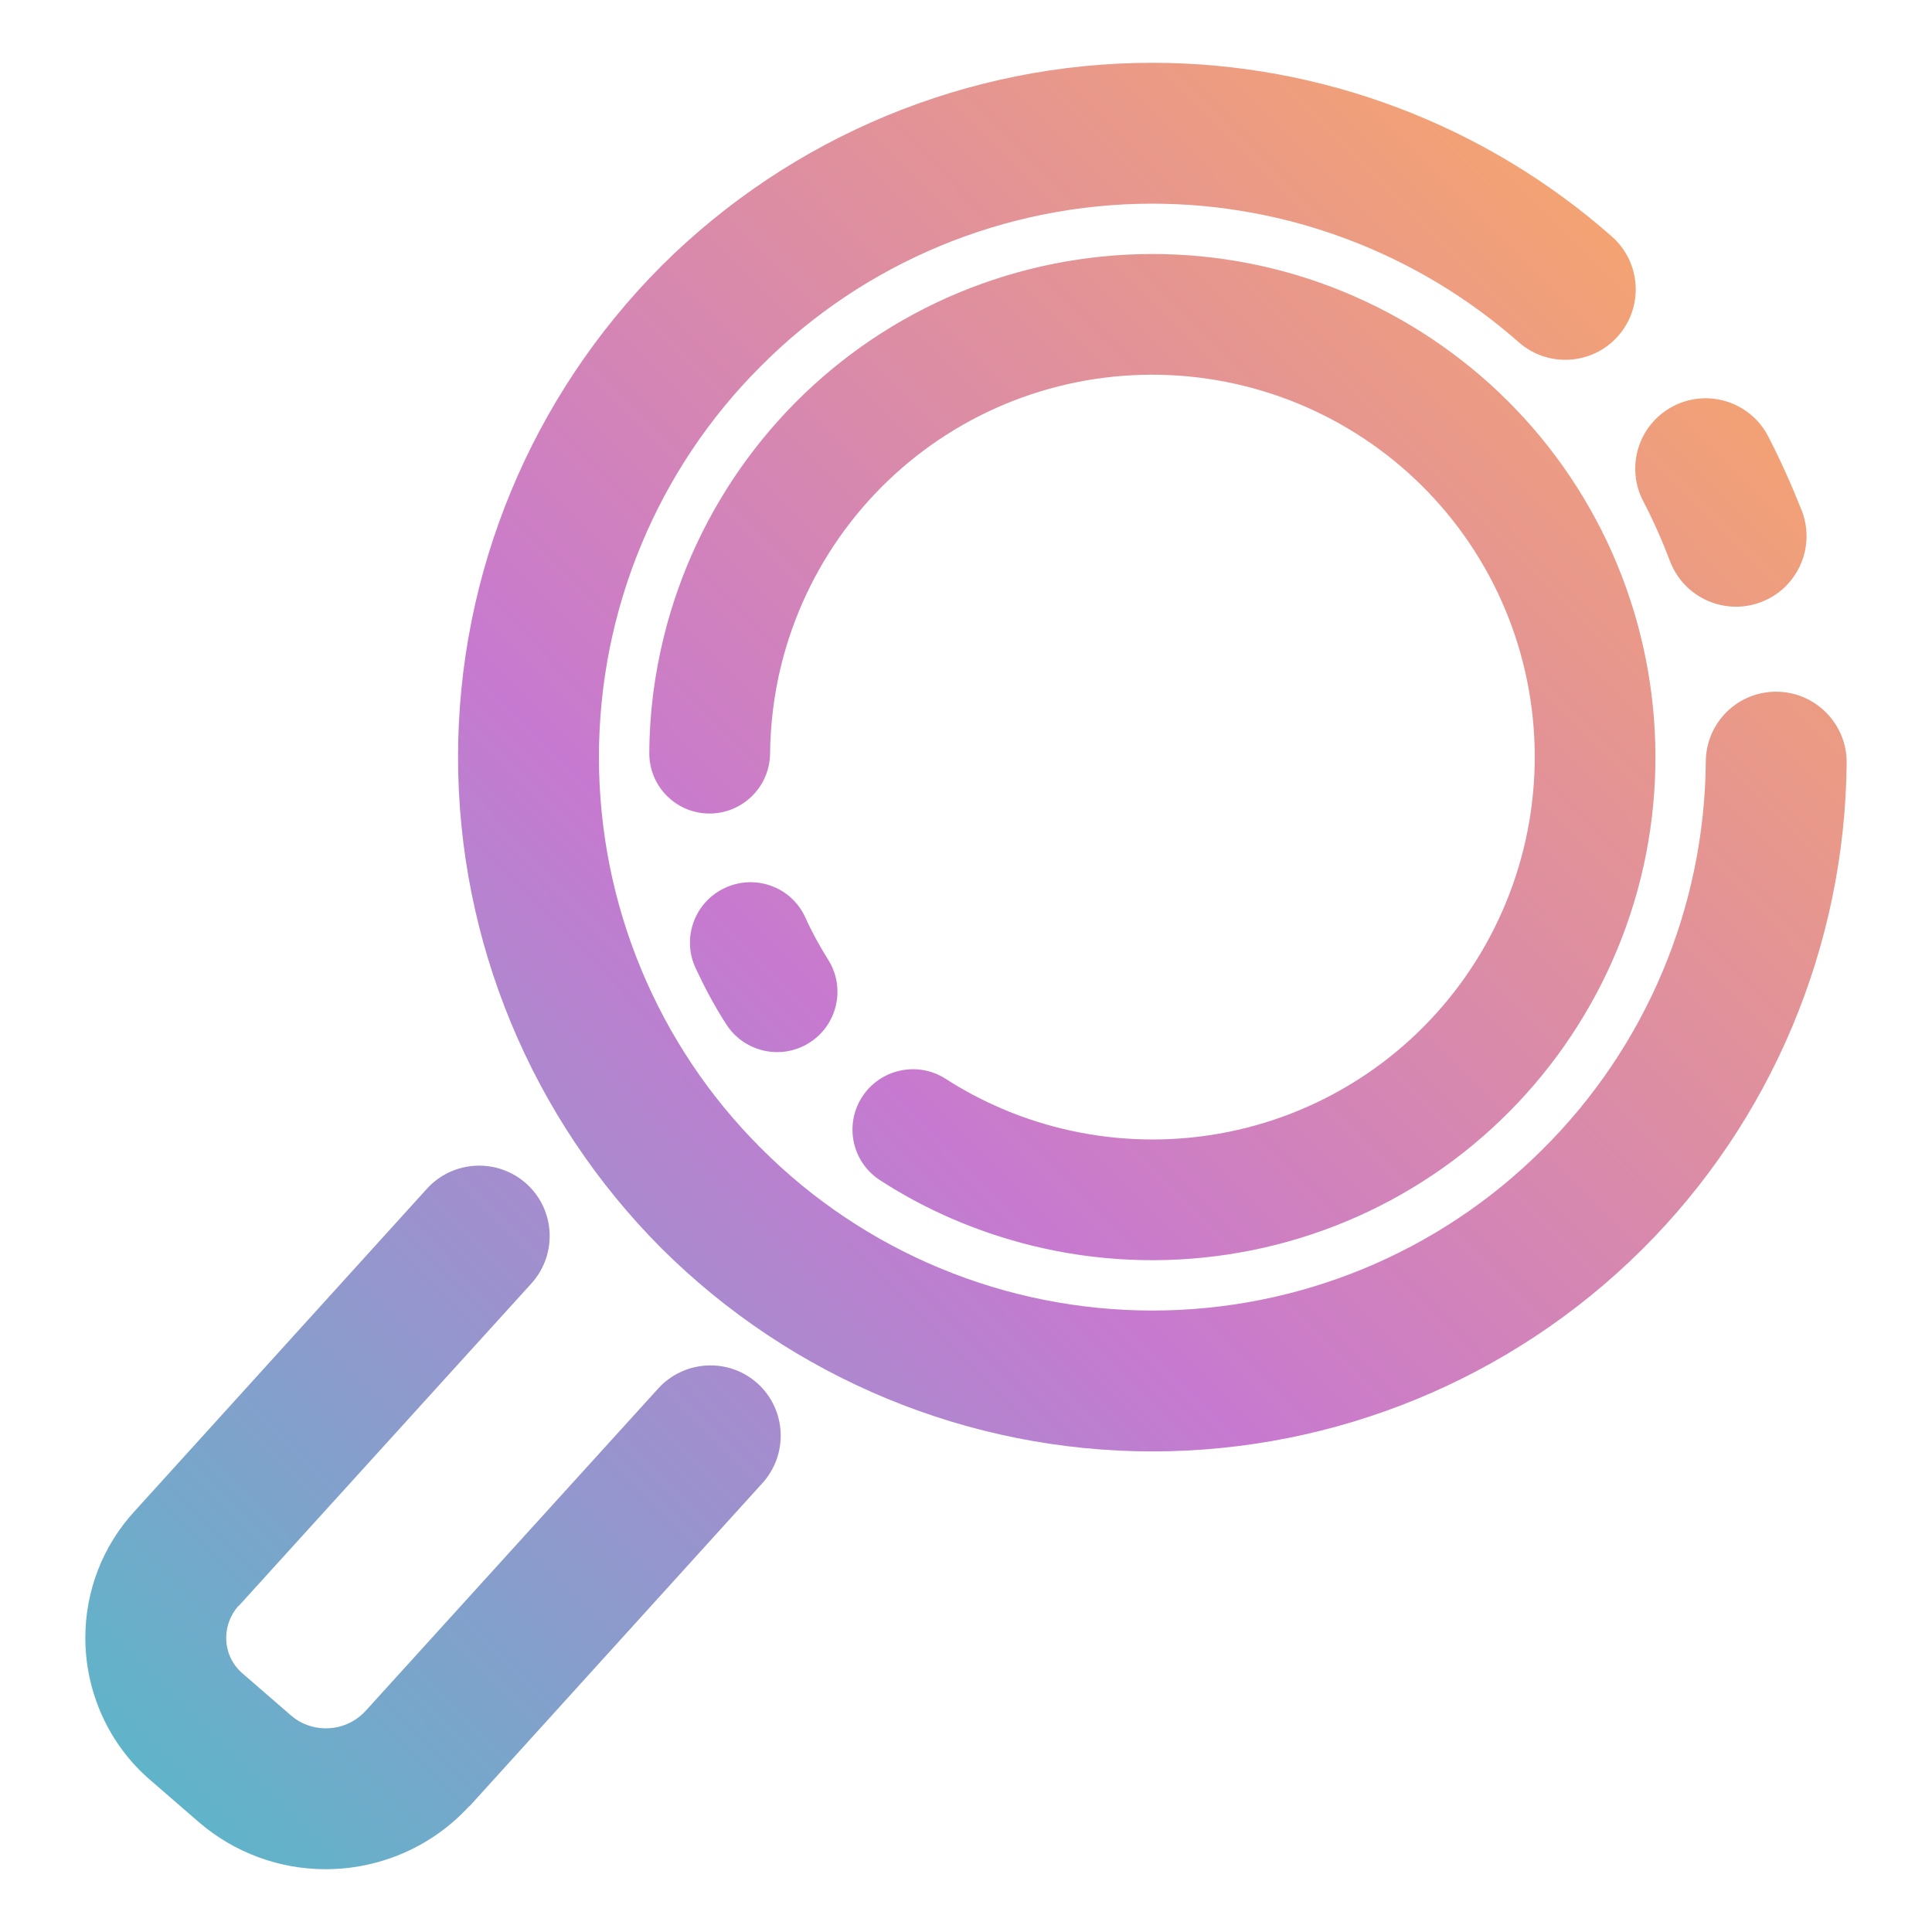 <svg xmlns="http://www.w3.org/2000/svg" xmlns:xlink="http://www.w3.org/1999/xlink" style="isolation:isolate" width="64" height="64" viewBox="0 0 48 48"><linearGradient id="_lgradient_0" x1="-.014" x2="1.016" y1=".01" y2="1.072" gradientTransform="matrix(-43.76,0,0,44.88,45.88,1.56)" gradientUnits="userSpaceOnUse"><stop offset="1.304%" stop-opacity="1" style="stop-color:#feac5e"/><stop offset="53.043%" stop-opacity="1" style="stop-color:#c779d0"/><stop offset="99.565%" stop-opacity="1" style="stop-color:#4bc0c8"/></linearGradient><path fill="url(#_lgradient_0)" fill-rule="evenodd" d="M 23.492 26.801 L 23.492 26.801 C 22.795 26.355 21.865 26.559 21.417 27.256 L 21.417 27.256 C 20.97 27.953 21.172 28.88 21.869 29.325 L 21.869 29.325 C 23.023 30.074 24.3 30.616 25.63 30.945 C 28.844 31.739 32.257 31.223 35.09 29.513 C 37.924 27.803 39.97 25.023 40.765 21.81 C 41.559 18.596 41.043 15.183 39.333 12.35 C 37.623 9.516 34.843 7.47 31.63 6.675 C 28.416 5.881 25.003 6.397 22.17 8.107 C 19.336 9.817 17.29 12.597 16.495 15.81 C 16.262 16.752 16.136 17.72 16.132 18.698 L 16.132 18.698 C 16.121 19.525 16.784 20.203 17.612 20.212 L 17.612 20.212 C 18.44 20.22 19.121 19.556 19.132 18.728 L 19.132 18.728 C 19.14 17.989 19.23 17.249 19.408 16.53 C 20.012 14.084 21.564 11.975 23.719 10.674 C 25.874 9.373 28.463 8.983 30.91 9.588 C 33.356 10.192 35.465 11.744 36.766 13.899 C 38.067 16.054 38.457 18.643 37.852 21.09 C 37.248 23.536 35.696 25.645 33.541 26.946 C 31.386 28.247 28.797 28.637 26.35 28.032 C 25.341 27.783 24.372 27.368 23.492 26.801 L 23.492 26.801 L 23.492 26.801 L 23.492 26.801 Z M 20.004 22.786 L 20.004 22.786 C 19.66 22.036 18.77 21.71 18.015 22.058 L 18.015 22.058 C 17.261 22.406 16.932 23.298 17.281 24.05 L 17.281 24.05 C 17.503 24.527 17.749 24.99 18.032 25.43 L 18.032 25.43 C 18.471 26.136 19.399 26.351 20.102 25.911 L 20.102 25.911 C 20.805 25.471 21.017 24.545 20.577 23.845 L 20.577 23.845 C 20.362 23.503 20.17 23.157 20.004 22.786 L 20.004 22.786 L 20.004 22.786 L 20.004 22.786 Z M 37.73 8.5 L 37.73 8.5 C 38.453 9.14 39.56 9.073 40.2 8.35 L 40.2 8.35 C 40.84 7.627 40.773 6.52 40.05 5.88 L 40.05 5.88 C 36.9 3.1 32.83 1.56 28.63 1.56 C 24.06 1.56 19.67 3.38 16.43 6.61 C 13.2 9.85 11.38 14.24 11.38 18.81 C 11.38 23.38 13.2 27.77 16.43 31.01 C 19.67 34.24 24.06 36.06 28.63 36.06 C 33.18 36.06 37.55 34.26 40.78 31.06 C 44.01 27.86 45.84 23.5 45.88 18.95 L 45.88 18.95 C 45.886 17.984 45.106 17.193 44.14 17.185 L 44.14 17.185 C 43.174 17.177 42.386 17.954 42.38 18.92 L 42.38 18.92 C 42.35 22.55 40.89 26.02 38.31 28.57 C 35.74 31.13 32.26 32.56 28.63 32.56 C 24.98 32.56 21.48 31.11 18.91 28.53 C 16.33 25.96 14.88 22.46 14.88 18.81 C 14.88 15.16 16.33 11.66 18.91 9.09 C 21.48 6.51 24.98 5.06 28.63 5.06 C 31.98 5.06 35.22 6.29 37.73 8.5 L 37.73 8.5 L 37.73 8.5 Z M 41.49 13.94 L 41.49 13.94 C 41.832 14.845 42.845 15.302 43.75 14.96 L 43.75 14.96 C 44.655 14.618 45.112 13.605 44.77 12.7 L 44.77 12.7 C 44.52 12.07 44.24 11.44 43.93 10.84 L 43.93 10.84 C 43.483 9.979 42.423 9.645 41.565 10.095 L 41.565 10.095 C 40.707 10.545 40.377 11.605 40.83 12.46 L 40.83 12.46 C 41.08 12.94 41.3 13.44 41.49 13.94 L 41.49 13.94 Z M 13.2 31.89 L 13.2 31.89 C 13.851 31.173 13.8 30.064 13.085 29.415 L 13.085 29.415 C 12.37 28.766 11.261 28.818 10.61 29.53 L 10.61 29.53 L 3.34 37.55 C 2.55 38.41 2.12 39.53 2.12 40.69 C 2.12 42.05 2.71 43.35 3.74 44.23 L 4.94 45.27 C 4.94 45.27 4.94 45.27 4.94 45.27 C 5.82 46.03 6.94 46.44 8.09 46.44 C 9.45 46.44 10.75 45.87 11.66 44.87 C 11.66 44.87 11.66 44.87 11.67 44.87 L 18.94 36.85 L 18.94 36.85 C 19.591 36.133 19.54 35.024 18.825 34.375 L 18.825 34.375 C 18.11 33.726 17.001 33.783 16.35 34.5 L 16.35 34.5 L 9.08 42.51 C 8.82 42.79 8.47 42.94 8.09 42.94 C 7.78 42.94 7.47 42.83 7.23 42.62 L 6.03 41.58 C 6.03 41.58 6.03 41.58 6.03 41.58 C 5.77 41.36 5.62 41.04 5.62 40.69 C 5.62 40.4 5.73 40.12 5.92 39.9 C 5.93 39.9 5.93 39.9 5.93 39.9 L 13.2 31.89 Z"/></svg>